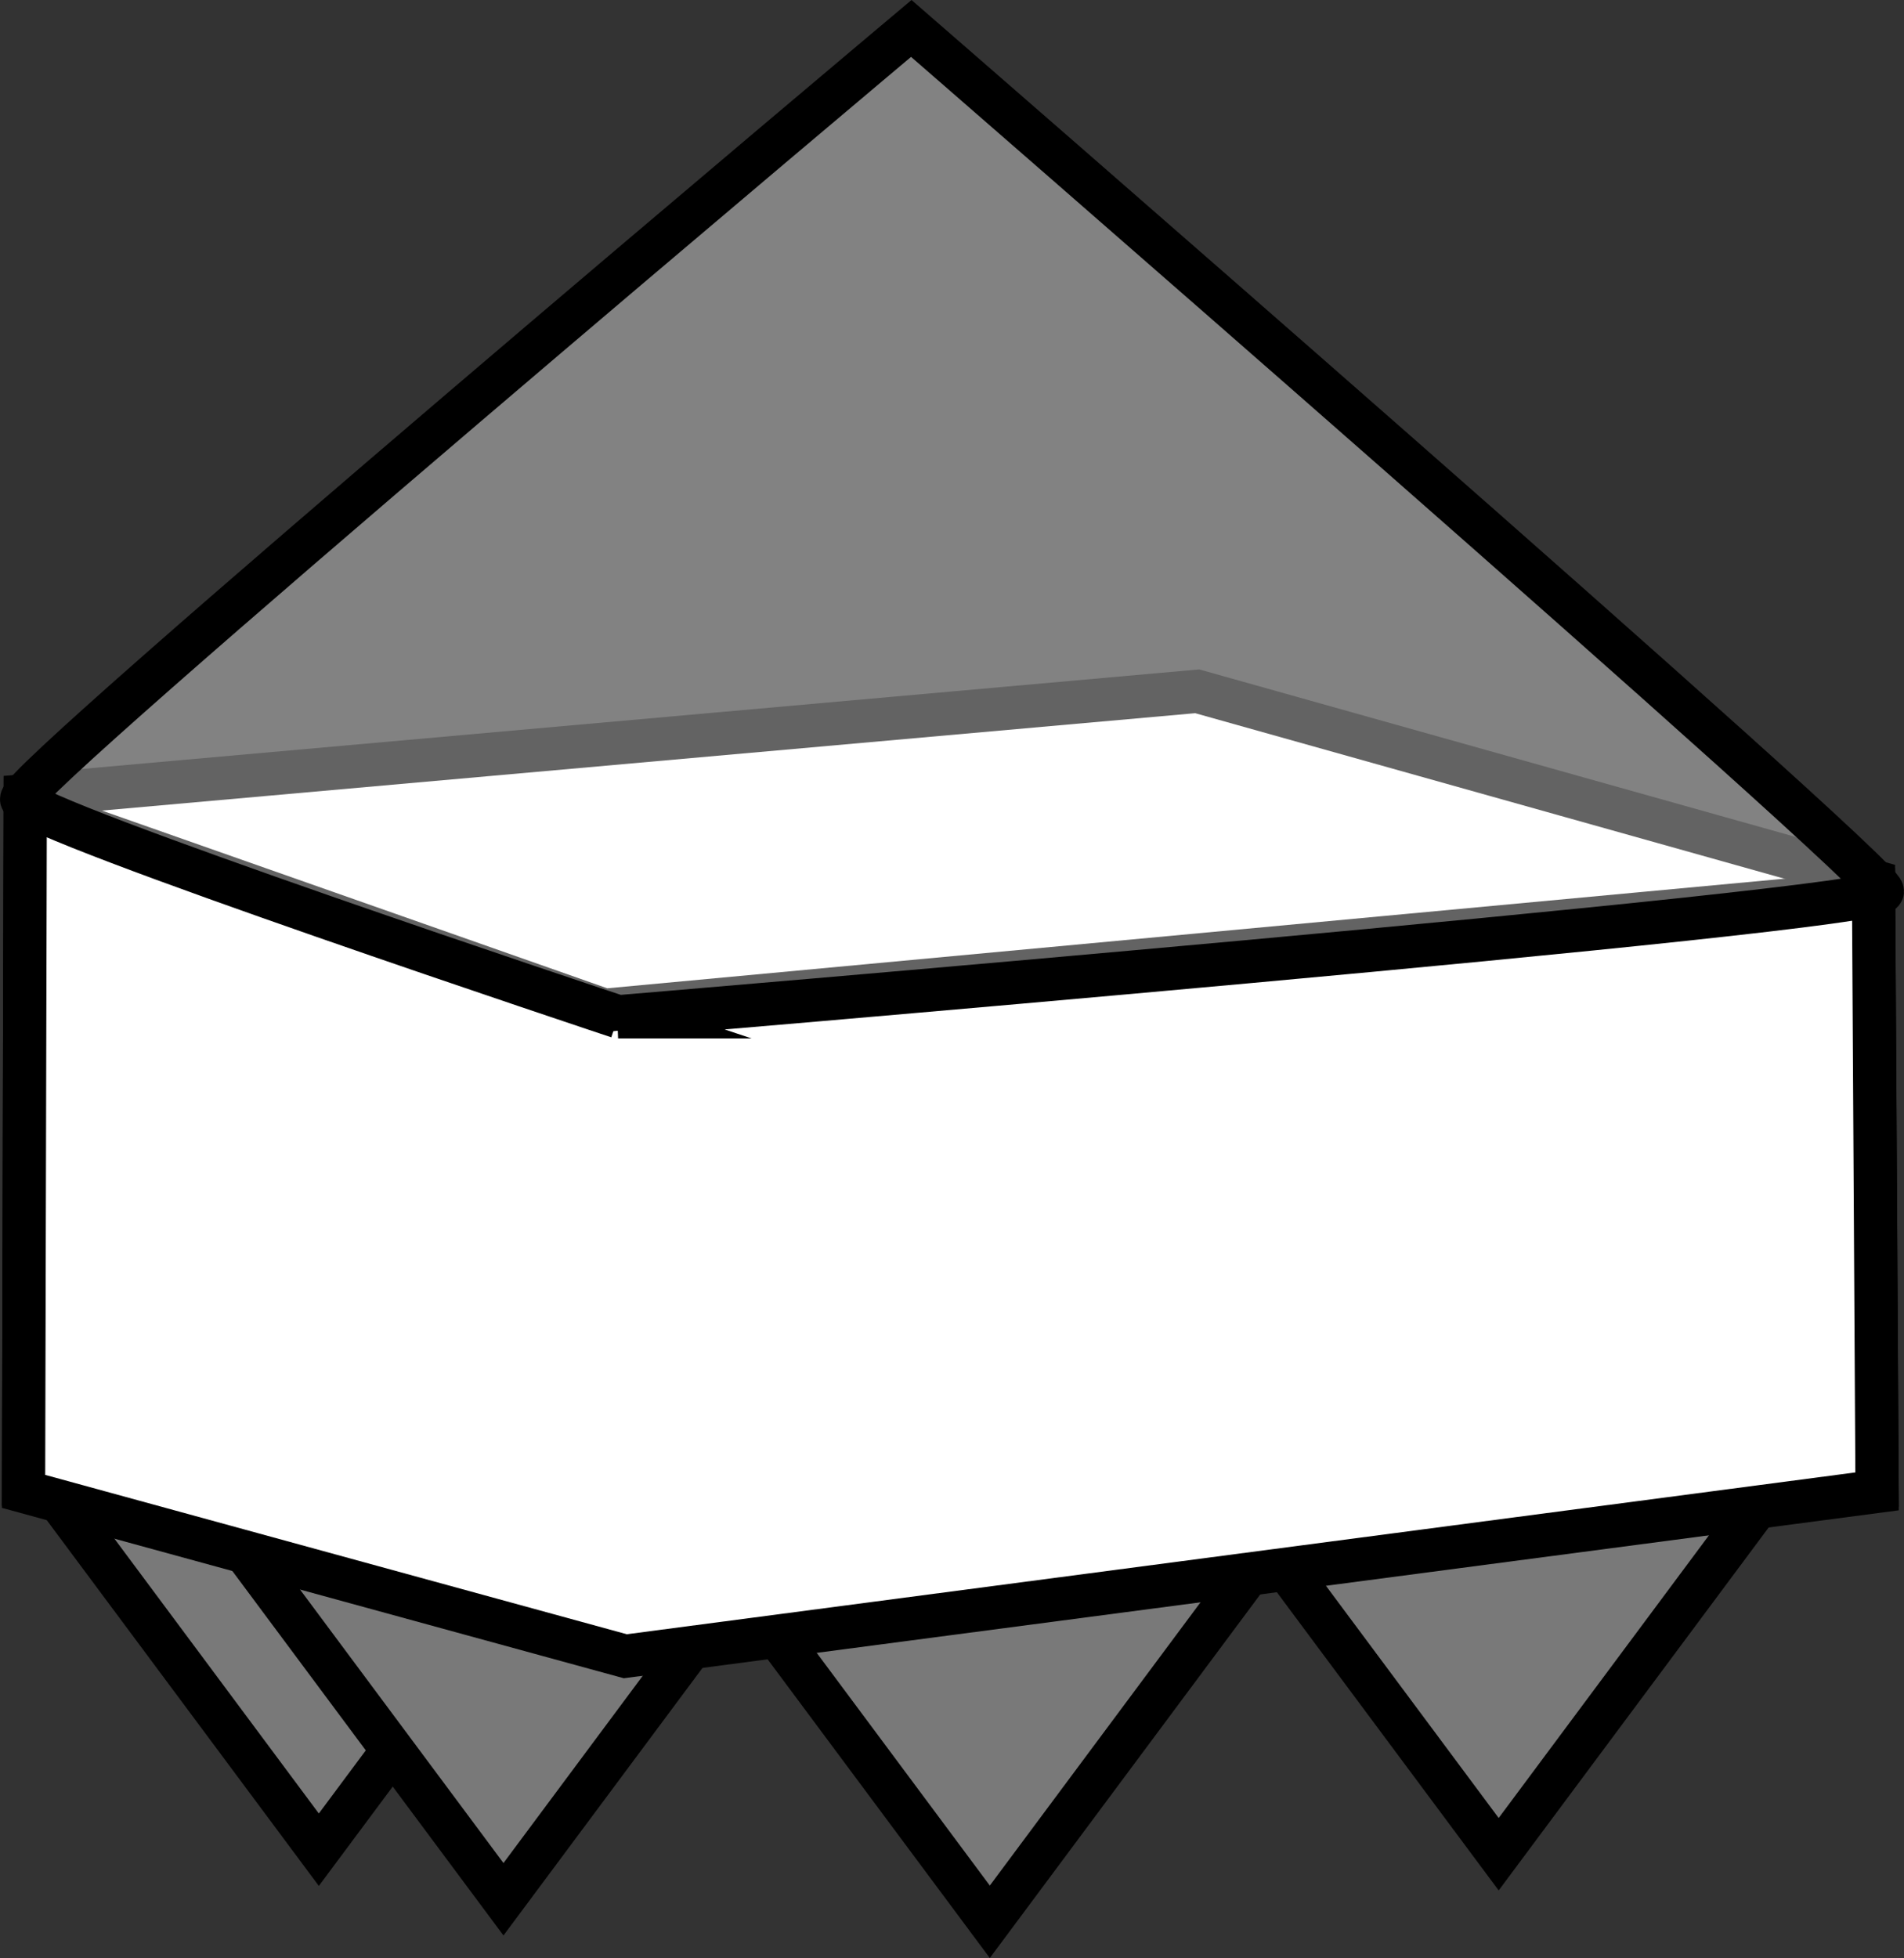 <svg version="1.1" xmlns="http://www.w3.org/2000/svg" xmlns:xlink="http://www.w3.org/1999/xlink" width="176.17" height="181.104" viewBox="0,0,176.17,181.104"><rect x="0" y="0" width="176.17" height="181.104" fill="#333333" stroke="none"/><g transform="translate(-231.915,-89.808)"><g data-paper-data="{&quot;isPaintingLayer&quot;:true}" fill-rule="nonzero" stroke="#000000" stroke-width="4" stroke-linecap="butt" stroke-linejoin="miter" stroke-miterlimit="10" stroke-dasharray="" stroke-dashoffset="0" style="mix-blend-mode: normal"><path d="M238.396,229.959l23.019,-30.936l23.019,30.936l-23.019,30.936z" data-paper-data="{&quot;index&quot;:null}" fill="#797979"/><path d="M323.499,267.562l-23.019,-30.936l23.019,-30.936l23.019,30.936z" data-paper-data="{&quot;index&quot;:null}" fill="#797979"/><path d="M370.582,261.312l-23.019,-30.936l23.019,-30.936l23.019,30.936z" data-paper-data="{&quot;index&quot;:null}" fill="#797979"/><path d="M255.48,234.542l23.019,-30.936l23.019,30.936l-23.019,30.936z" data-paper-data="{&quot;index&quot;:null}" fill="#797979"/><path d="M405.268,171.321l0.326,55.429l-76.905,-14.5l-94.595,14.5l0.156,-63.344l108.439,-9.656z" data-paper-data="{&quot;index&quot;:null}" fill="#ffffff"/><path d="M289.773,243.001l-55.679,-15.25l0.156,-63.344l53.606,18.844l117.412,-10.929l0.326,55.429z" data-paper-data="{&quot;index&quot;:null}" fill="#ffffff"/><path d="M289.106,183.855c0,0 -54.366,-18.08 -55.188,-20.104c-0.649,-1.599 82.315,-71.312 82.315,-71.312c0,0 89.801,77.971 89.851,79.812c0.05,1.818 -116.979,11.604 -116.979,11.604z" data-paper-data="{&quot;index&quot;:null}" fill-opacity="0.388" fill="#ffffff"/></g></g></svg>